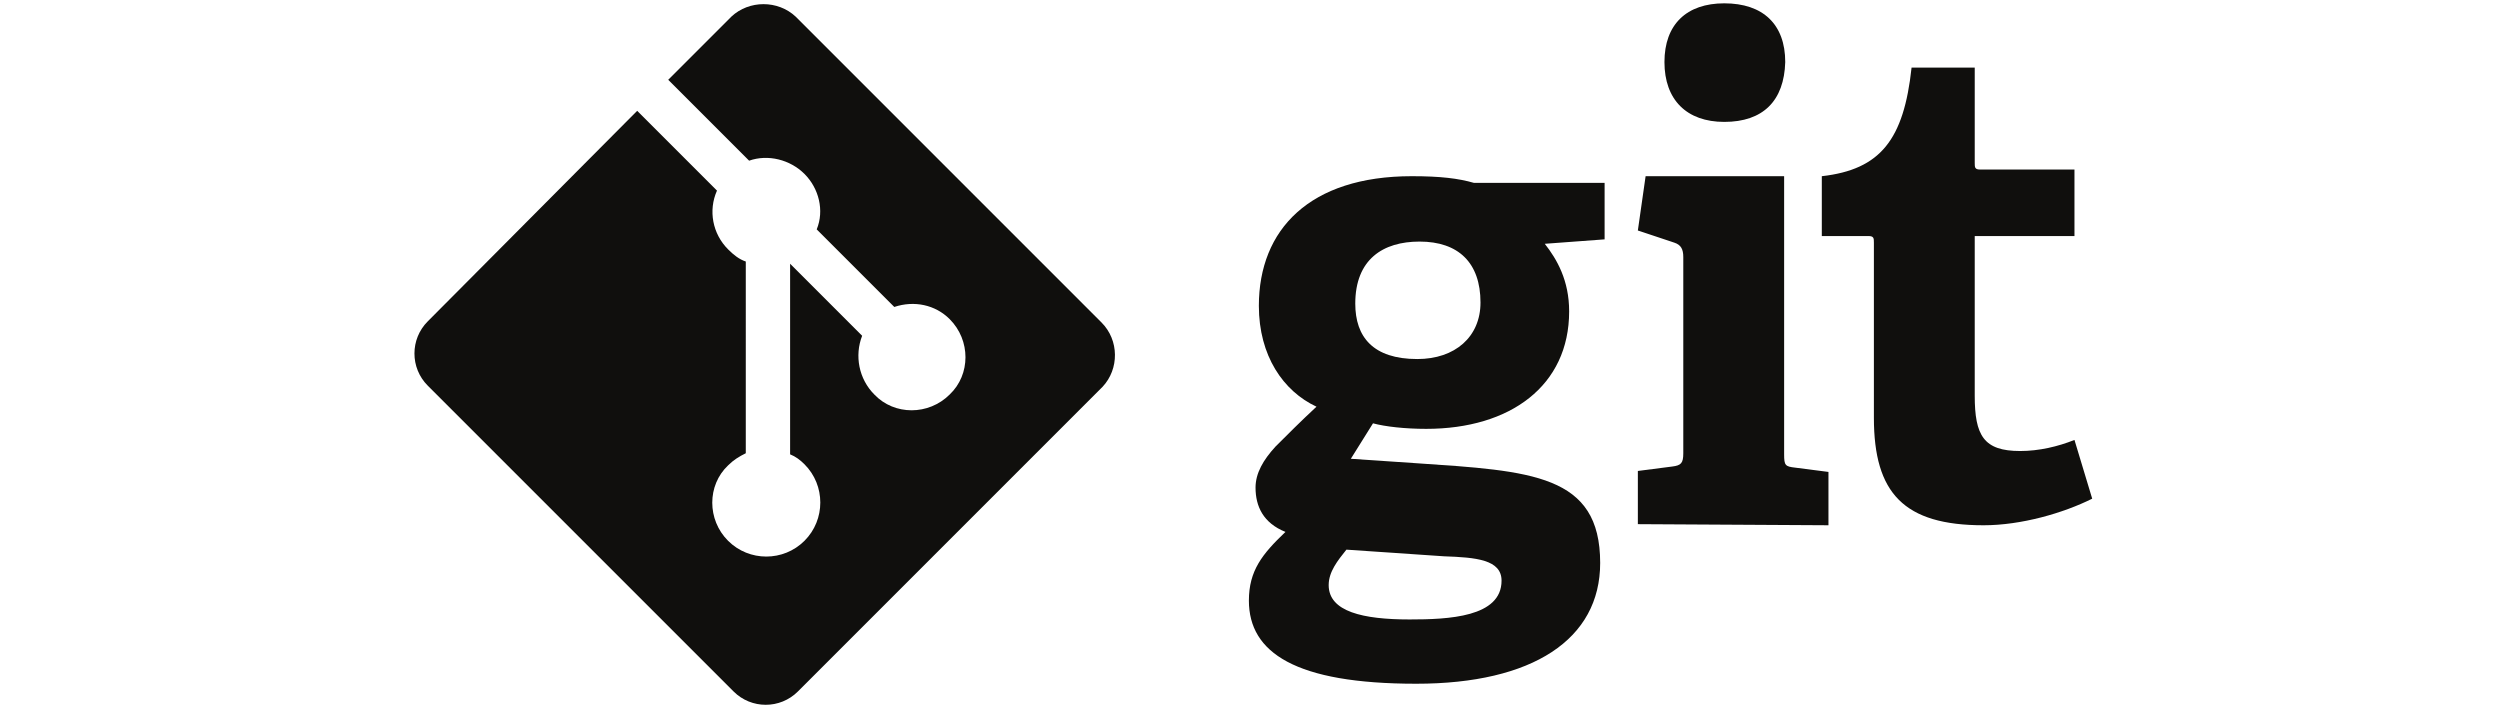 <?xml version="1.0" encoding="utf-8"?>
<!-- Generator: Adobe Illustrator 28.2.0, SVG Export Plug-In . SVG Version: 6.00 Build 0)  -->
<svg version="1.1" id="Layer_1" xmlns="http://www.w3.org/2000/svg" xmlns:xlink="http://www.w3.org/1999/xlink" x="0px" y="0px"
	 viewBox="0 0 225.6 63.6" style="enable-background:new 0 0 225.6 63.6;" xml:space="preserve">
<style type="text/css">
	.st0{fill:#100F0D;}
	.st1{clip-path:url(#SVGID_00000008840576877822505980000014298535885904726963_);}
	.st2{clip-path:url(#SVGID_00000142870293952211442380000012802136432619798914_);}
	.st3{clip-path:url(#SVGID_00000178167541649639137930000009299920451457875862_);}
</style>
<path class="st0" d="M128.1,21.8c-3.3,0-5.8,1.6-5.8,5.6c0,3,1.6,5,5.6,5c3.4,0,5.7-2,5.7-5.1C133.6,23.7,131.6,21.8,128.1,21.8z
	 M121.5,49.6c-0.8,1-1.6,2-1.6,3.2c0,2.4,3.1,3.1,7.3,3.1c3.5,0,8.3-0.2,8.3-3.5c0-1.9-2.3-2.1-5.2-2.2L121.5,49.6z M139.4,22
	c1.1,1.4,2.2,3.3,2.2,6.1c0,6.7-5.3,10.6-12.9,10.6c-1.9,0-3.7-0.2-4.8-0.5l-2,3.2l5.9,0.4c10.4,0.7,16.6,1,16.6,9
	c0,6.9-6.1,10.9-16.6,10.9c-10.9,0-15.1-2.8-15.1-7.5c0-2.7,1.2-4.2,3.3-6.2c-2-0.8-2.7-2.3-2.7-4c0-1.3,0.7-2.5,1.8-3.7
	c1.1-1.1,2.3-2.3,3.7-3.6c-3-1.4-5.2-4.6-5.2-9.1c0-6.9,4.6-11.7,13.8-11.7c2.6,0,4.2,0.2,5.6,0.6h11.8v5.1L139.4,22"/>
<g>
	<defs>
		<rect id="SVGID_1_" x="147.7" y="0.3" width="17.3" height="47.3"/>
	</defs>
	<clipPath id="SVGID_00000147210638309189405320000015963203581263724200_">
		<use xlink:href="#SVGID_1_"  style="overflow:visible;"/>
	</clipPath>
	<g style="clip-path:url(#SVGID_00000147210638309189405320000015963203581263724200_);">
		<path class="st0" d="M155.6,11c-3.4,0-5.4-2-5.4-5.4c0-3.4,2-5.3,5.4-5.3c3.5,0,5.5,1.9,5.5,5.3C161,9.1,159.1,11,155.6,11z
			 M147.8,47.3v-4.8l3.1-0.4c0.8-0.1,1-0.3,1-1.2V23.2c0-0.7-0.2-1.1-0.8-1.3l-3.3-1.1l0.7-4.9h12.5v25.1c0,1,0.1,1.1,1,1.2l3.1,0.4
			v4.8L147.8,47.3"/>
	</g>
</g>
<g>
	<defs>
		<rect id="SVGID_00000077301448729764337090000008372724376454856359_" x="164.3" y="6" width="24.5" height="41.6"/>
	</defs>
	<clipPath id="SVGID_00000016052329869458024980000007574425660536974780_">
		<use xlink:href="#SVGID_00000077301448729764337090000008372724376454856359_"  style="overflow:visible;"/>
	</clipPath>
	<g style="clip-path:url(#SVGID_00000016052329869458024980000007574425660536974780_);">
		<path class="st0" d="M188.8,45c-2.6,1.3-6.4,2.4-9.8,2.4c-7.2,0-9.9-2.9-9.9-9.7V21.9c0-0.4,0-0.6-0.5-0.6h-4.2v-5.4
			c5.3-0.6,7.4-3.3,8.1-9.8h5.7v8.6c0,0.4,0,0.6,0.5,0.6h8.5v6h-9v14.4c0,3.6,0.8,5,4.1,5c1.7,0,3.4-0.4,4.9-1L188.8,45"/>
	</g>
</g>
<g>
	<defs>
		<rect id="SVGID_00000121977480964186709030000005708738447849936565_" x="37.4" y="0.3" width="63.8" height="63.3"/>
	</defs>
	<clipPath id="SVGID_00000050657846139577704390000013181264618659305610_">
		<use xlink:href="#SVGID_00000121977480964186709030000005708738447849936565_"  style="overflow:visible;"/>
	</clipPath>
	<g style="clip-path:url(#SVGID_00000050657846139577704390000013181264618659305610_);">
		<path class="st0" d="M99.4,29.1L71.8,1.5C70.2,0,67.6,0,66,1.5c0,0,0,0,0,0l-5.7,5.7l7.3,7.3c1.7-0.6,3.7-0.1,5,1.2
			c1.3,1.3,1.8,3.3,1.1,5l7,7c1.8-0.6,3.7-0.2,5,1.1c1.9,1.9,1.9,5,0,6.8c0,0,0,0,0,0c-1.9,1.9-5,1.9-6.8,0c0,0,0,0,0,0
			c-1.4-1.4-1.8-3.5-1.1-5.3l-6.5-6.5v17.2c0.5,0.2,0.9,0.5,1.3,0.9c1.9,1.9,1.9,5,0,6.9c-1.9,1.9-5,1.9-6.9,0c-1.9-1.9-1.9-5,0-6.8
			c0,0,0,0,0,0c0.5-0.5,1-0.8,1.6-1.1V23.6c-0.6-0.2-1.1-0.6-1.6-1.1c-1.4-1.4-1.8-3.5-1-5.3l-7.2-7.2L38.6,29
			c-1.6,1.6-1.6,4.2,0,5.8c0,0,0,0,0,0l27.6,27.6c1.6,1.6,4.2,1.6,5.8,0c0,0,0,0,0,0l27.5-27.5C101,33.3,101,30.7,99.4,29.1"/>
	</g>
</g>
</svg>
